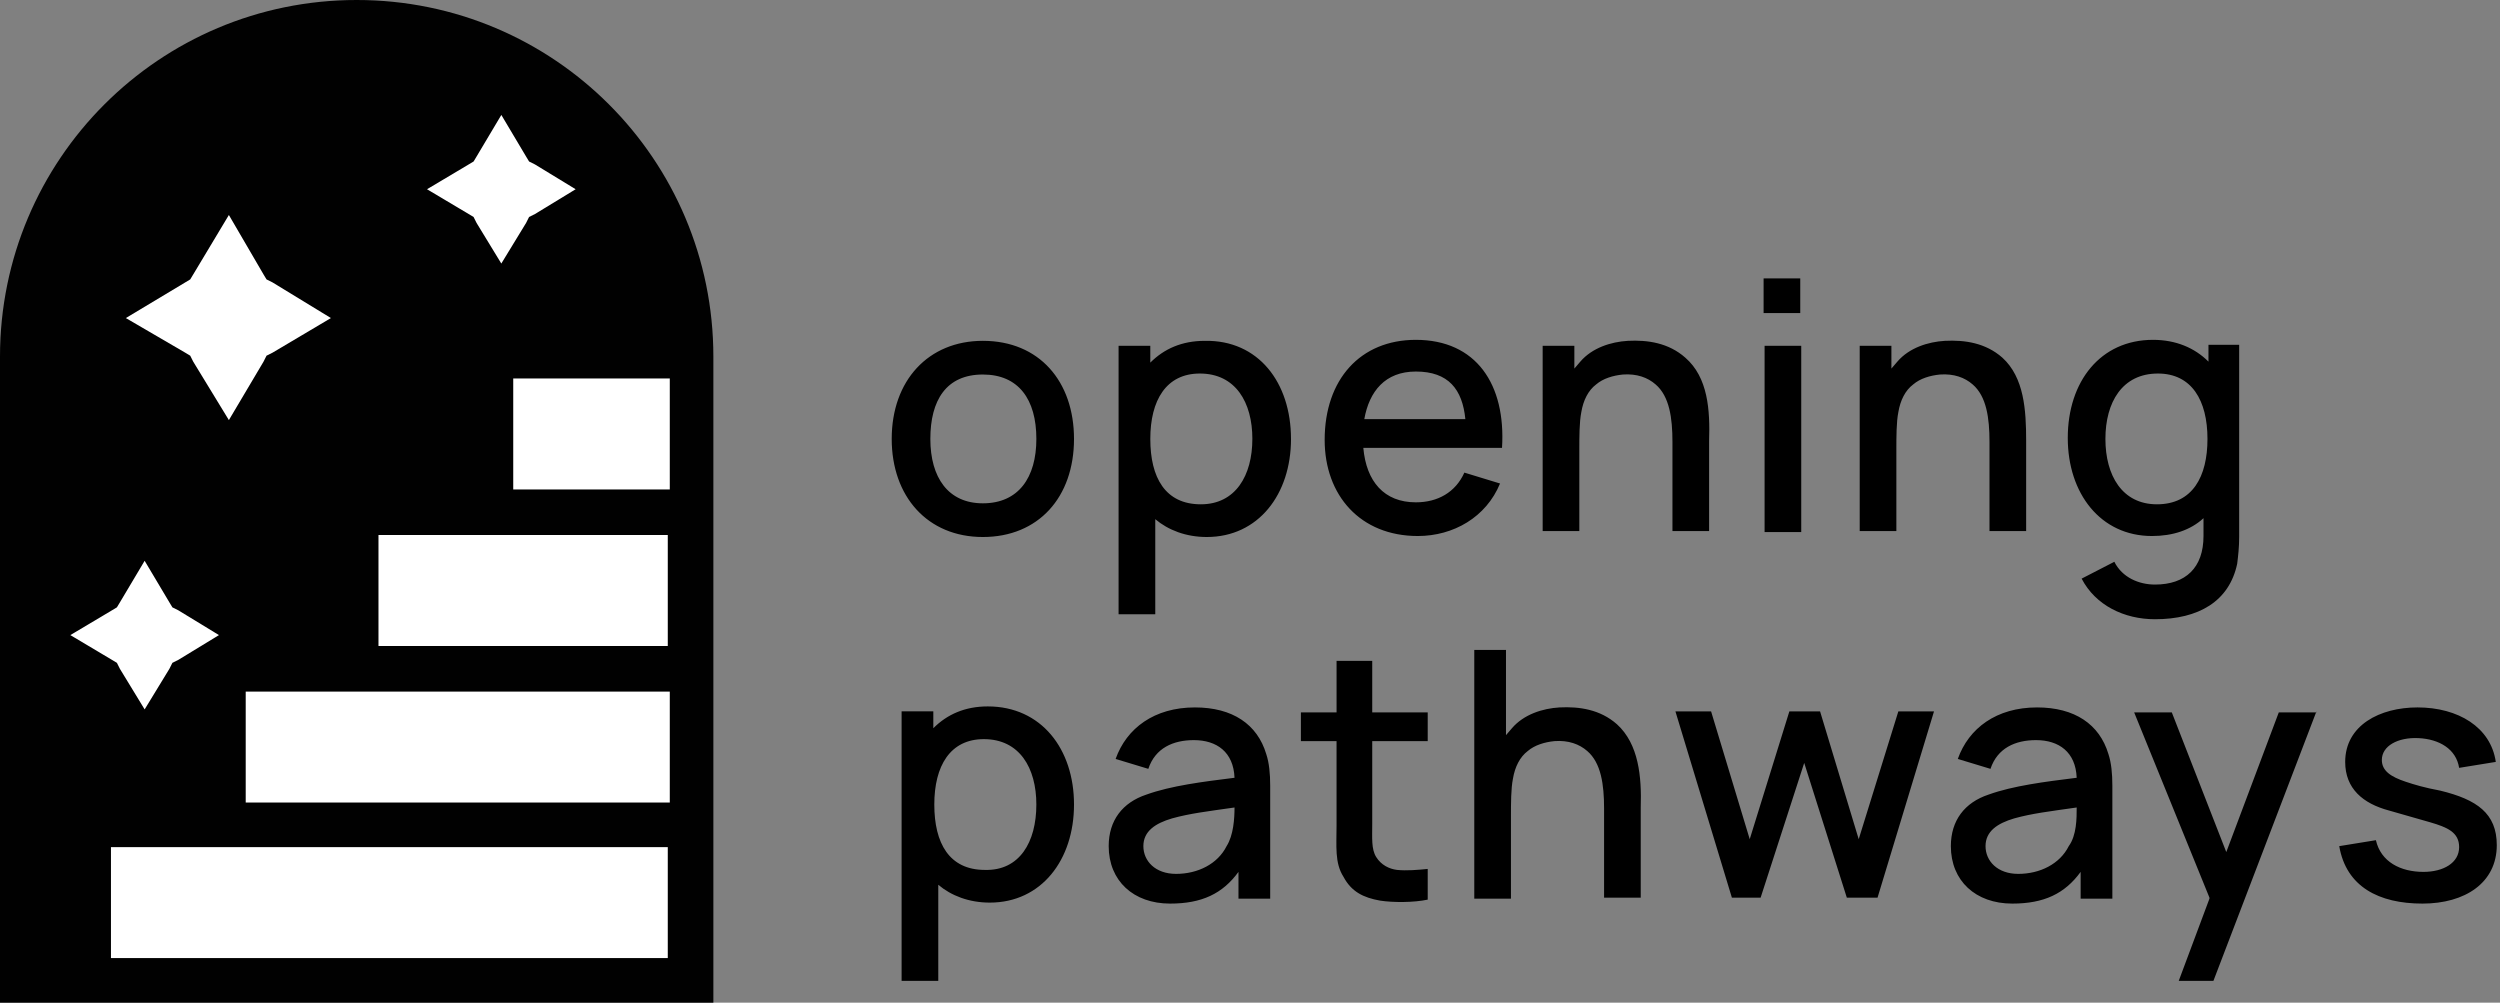 <svg xmlns="http://www.w3.org/2000/svg" width="187" height="75" fill="none" viewBox="0 0 187 75">
    <rect x="0" y="0" width="187" height="75" fill="#808080" stroke="none"/>
    <path fill="#010101" fill-rule="evenodd" d="M53.36 75H0V26.68C0 11.932 11.932 0 26.68 0s26.68 11.932 26.68 26.68V75z" clip-rule="evenodd"/>
    <path fill="#fff" d="M49.95 63.365H8.3v8.3h41.65v-8.3zM50.099 51.73h-31.72v8.3H50.1v-8.3zM49.95 40.02H28.31v8.3h21.64v-8.3zM50.1 28.31H38.39v8.3H50.1v-8.3zM40.02 12.302l-.445-.222-.223-.37L37.5 8.597l-1.853 3.113-.223.37-.37.222-3.113 1.853 3.113 1.853.37.222.223.445 1.852 3.038 1.853-3.038.223-.445.444-.222 3.039-1.853-3.039-1.853zM13.34 45.652l-.445-.222-.223-.37-1.853-3.113-1.852 3.112-.223.37-.37.223-3.113 1.853 3.113 1.853.37.222.223.445 1.852 3.038 1.853-3.038.223-.445.444-.222 3.039-1.853-3.039-1.853zM20.38 21.122l-.444-.223-.223-.37-2.593-4.447-2.668 4.447-.223.37-.37.223-4.447 2.668 4.447 2.593.37.223.223.444 2.668 4.373 2.593-4.373.223-.444.445-.223 4.372-2.593-4.372-2.668z"/>
    <path fill="#000" d="M66.7 32.831c0-4.372 2.742-7.337 6.818-7.337 4.224 0 6.818 3.039 6.818 7.337 0 4.373-2.668 7.337-6.818 7.337-4.15 0-6.818-3.038-6.818-7.337zm6.818-4.817c-2.742 0-3.928 1.927-3.928 4.817s1.334 4.817 3.928 4.817c2.668 0 4.002-1.927 4.002-4.817 0-2.964-1.334-4.817-4.002-4.817zM96.567 32.831c0 4.15-2.446 7.337-6.3 7.337-1.556 0-2.89-.519-3.853-1.334v7.115H83.67V25.865h2.372v1.26c1.037-1.038 2.371-1.63 4.076-1.63 4.002-.075 6.448 3.112 6.448 7.336zm-2.89 0c0-2.742-1.26-4.891-3.928-4.891-2.52 0-3.706 2-3.706 4.891 0 2.89 1.112 4.891 3.78 4.891 2.593 0 3.853-2.149 3.853-4.891zM105.904 37.574c1.63 0 2.964-.741 3.631-2.223l2.668.815c-1.038 2.52-3.483 3.928-6.151 3.928-4.299 0-6.967-3.039-6.967-7.189 0-4.52 2.668-7.485 6.819-7.485 4.52 0 6.744 3.335 6.447 8.078h-10.375c.222 2.52 1.556 4.076 3.928 4.076zm-3.854-6.225h7.559c-.222-2.224-1.26-3.558-3.705-3.558-2.298 0-3.484 1.483-3.854 3.558zM127.841 32.98v6.743h-2.742v-6.67c0-1.778-.222-3.409-1.26-4.298-.593-.519-1.408-.815-2.446-.741-.741.074-1.482.296-2.001.741-.592.445-.963 1.186-1.111 2.075-.148.741-.148 1.853-.148 2.816v6.077h-2.742V25.865h2.371v1.704l.445-.519c.889-1.037 2.297-1.482 3.557-1.556 1.482-.074 3.039.148 4.298 1.26 1.705 1.482 1.853 3.928 1.779 6.225zM134.659 20.825v2.594h-2.742v-2.594h2.742zm-2.668 18.973h2.742V25.864h-2.742v13.933zM151.556 32.98v6.743h-2.742v-6.67c0-1.778-.222-3.409-1.26-4.298-.593-.519-1.408-.815-2.445-.741-.741.074-1.483.296-2.001.741-.593.445-.964 1.186-1.112 2.075-.148.741-.148 1.853-.148 2.816v6.077h-2.742V25.865h2.371v1.704l.445-.519c.889-1.037 2.297-1.482 3.557-1.556 1.482-.074 3.039.148 4.299 1.26 1.63 1.482 1.778 3.928 1.778 6.225zM167.49 25.865v14.303c0 .741-.074 1.408-.148 2-.593 2.817-2.89 4.151-6.151 4.151-2.298 0-4.447-1.037-5.484-3.038l2.445-1.26c.593 1.185 1.853 1.704 3.039 1.704 2.297 0 3.631-1.26 3.631-3.631V38.76c-.963.89-2.297 1.334-3.854 1.334-3.853 0-6.299-3.187-6.299-7.337 0-4.224 2.446-7.337 6.373-7.337 1.705 0 3.113.593 4.151 1.63v-1.26h2.297v.075zm-2.371 6.966c0-2.89-1.186-4.891-3.706-4.891-2.668 0-3.928 2.149-3.928 4.891s1.26 4.891 3.854 4.891c2.668 0 3.78-2.075 3.78-4.891zM80.336 60.178c0 4.15-2.446 7.337-6.3 7.337-1.556 0-2.89-.519-3.853-1.334v7.189H67.44V53.21h2.372v1.26c1.038-1.037 2.371-1.63 4.076-1.63 4.002 0 6.448 3.187 6.448 7.337zm-2.817 0c0-2.742-1.26-4.891-3.927-4.891-2.52 0-3.706 2-3.706 4.89 0 2.891 1.112 4.892 3.78 4.892 2.594.074 3.853-2.075 3.853-4.891zM92.638 67.144v-1.927c-1.186 1.63-2.742 2.372-5.114 2.372-2.742 0-4.594-1.705-4.594-4.298 0-1.927 1.037-3.261 2.816-3.854 1.853-.667 4.224-.964 6.596-1.26-.074-1.927-1.334-2.816-3.039-2.816-1.556 0-2.89.593-3.409 2.149l-2.446-.741c.816-2.298 2.89-3.854 5.93-3.854 2.816 0 4.668 1.26 5.335 3.483.223.667.297 1.482.297 2.372v8.448h-2.372v-.074zm-.296-6.744c-2.075.297-3.335.445-4.67.815-1.26.371-2.148.964-2.148 2.075 0 1.112.889 2.076 2.445 2.076 1.63 0 3.113-.742 3.78-2.075.519-.816.593-2.076.593-2.89zM102.643 61.586c0 1.112-.074 1.927.296 2.52.371.593.964.889 1.557.963.741.074 1.556 0 2.297-.074v2.297c-1.038.223-2.594.223-3.557.075-1.26-.223-2.149-.667-2.742-1.78-.667-1.037-.52-2.297-.52-3.853v-6.3h-2.667v-2.148h2.668v-3.854h2.668v3.854h4.15v2.149h-4.15v6.15zM122.727 60.4v6.744h-2.742v-6.67c0-1.778-.222-3.409-1.26-4.298-.593-.519-1.408-.815-2.446-.741-.741.074-1.482.296-2.001.74-.592.446-.963 1.187-1.111 2.076-.148.741-.148 1.853-.148 2.816v6.151h-2.743V48.617h2.372v6.373l.445-.519c.889-1.037 2.297-1.482 3.557-1.556 1.482-.074 3.039.148 4.298 1.26 1.631 1.482 1.853 3.928 1.779 6.225zM144.664 53.211l-4.224 13.933h-2.298l-3.187-10.079-3.261 10.08h-2.149l-4.224-13.934h2.668l2.89 9.56 2.965-9.56h2.297l2.89 9.56 2.965-9.56h2.668zM155.632 67.144v-1.927c-1.185 1.63-2.742 2.372-5.113 2.372-2.742 0-4.595-1.705-4.595-4.298 0-1.927 1.038-3.261 2.816-3.854 1.853-.667 4.224-.964 6.596-1.26-.074-1.927-1.334-2.816-3.039-2.816-1.556 0-2.89.593-3.409 2.149l-2.445-.741c.815-2.298 2.89-3.854 5.929-3.854 2.816 0 4.669 1.26 5.336 3.483.222.667.296 1.482.296 2.372v8.448h-2.372v-.074zm-.296-6.744c-2.075.297-3.335.445-4.669.815-1.26.371-2.149.964-2.149 2.075 0 1.112.889 2.076 2.445 2.076 1.631 0 3.113-.742 3.78-2.075.593-.816.593-2.076.593-2.89zM173.271 53.211l-7.708 20.159h-2.594l2.298-6.152v-.074l-5.633-13.859h2.816l4.076 10.45 3.928-10.45h2.817v-.074zM183.943 57.436c-.223-1.408-1.483-2.15-3.039-2.224-1.556-.074-2.742.593-2.742 1.63 0 .816.667 1.26 1.779 1.631.667.223 1.408.445 2.594.667 2.742.667 4.224 1.705 4.224 4.076 0 2.817-2.372 4.373-5.558 4.373-3.261 0-5.707-1.26-6.226-4.298l2.742-.445c.371 1.63 1.853 2.371 3.558 2.371 1.482 0 2.668-.667 2.668-1.852 0-1.112-.89-1.483-2.15-1.853l-3.112-.89c-1.927-.518-3.261-1.63-3.261-3.63 0-2.743 2.594-4.077 5.41-4.077 3.039 0 5.484 1.482 5.855 4.076l-2.742.445z"/>
</svg>
